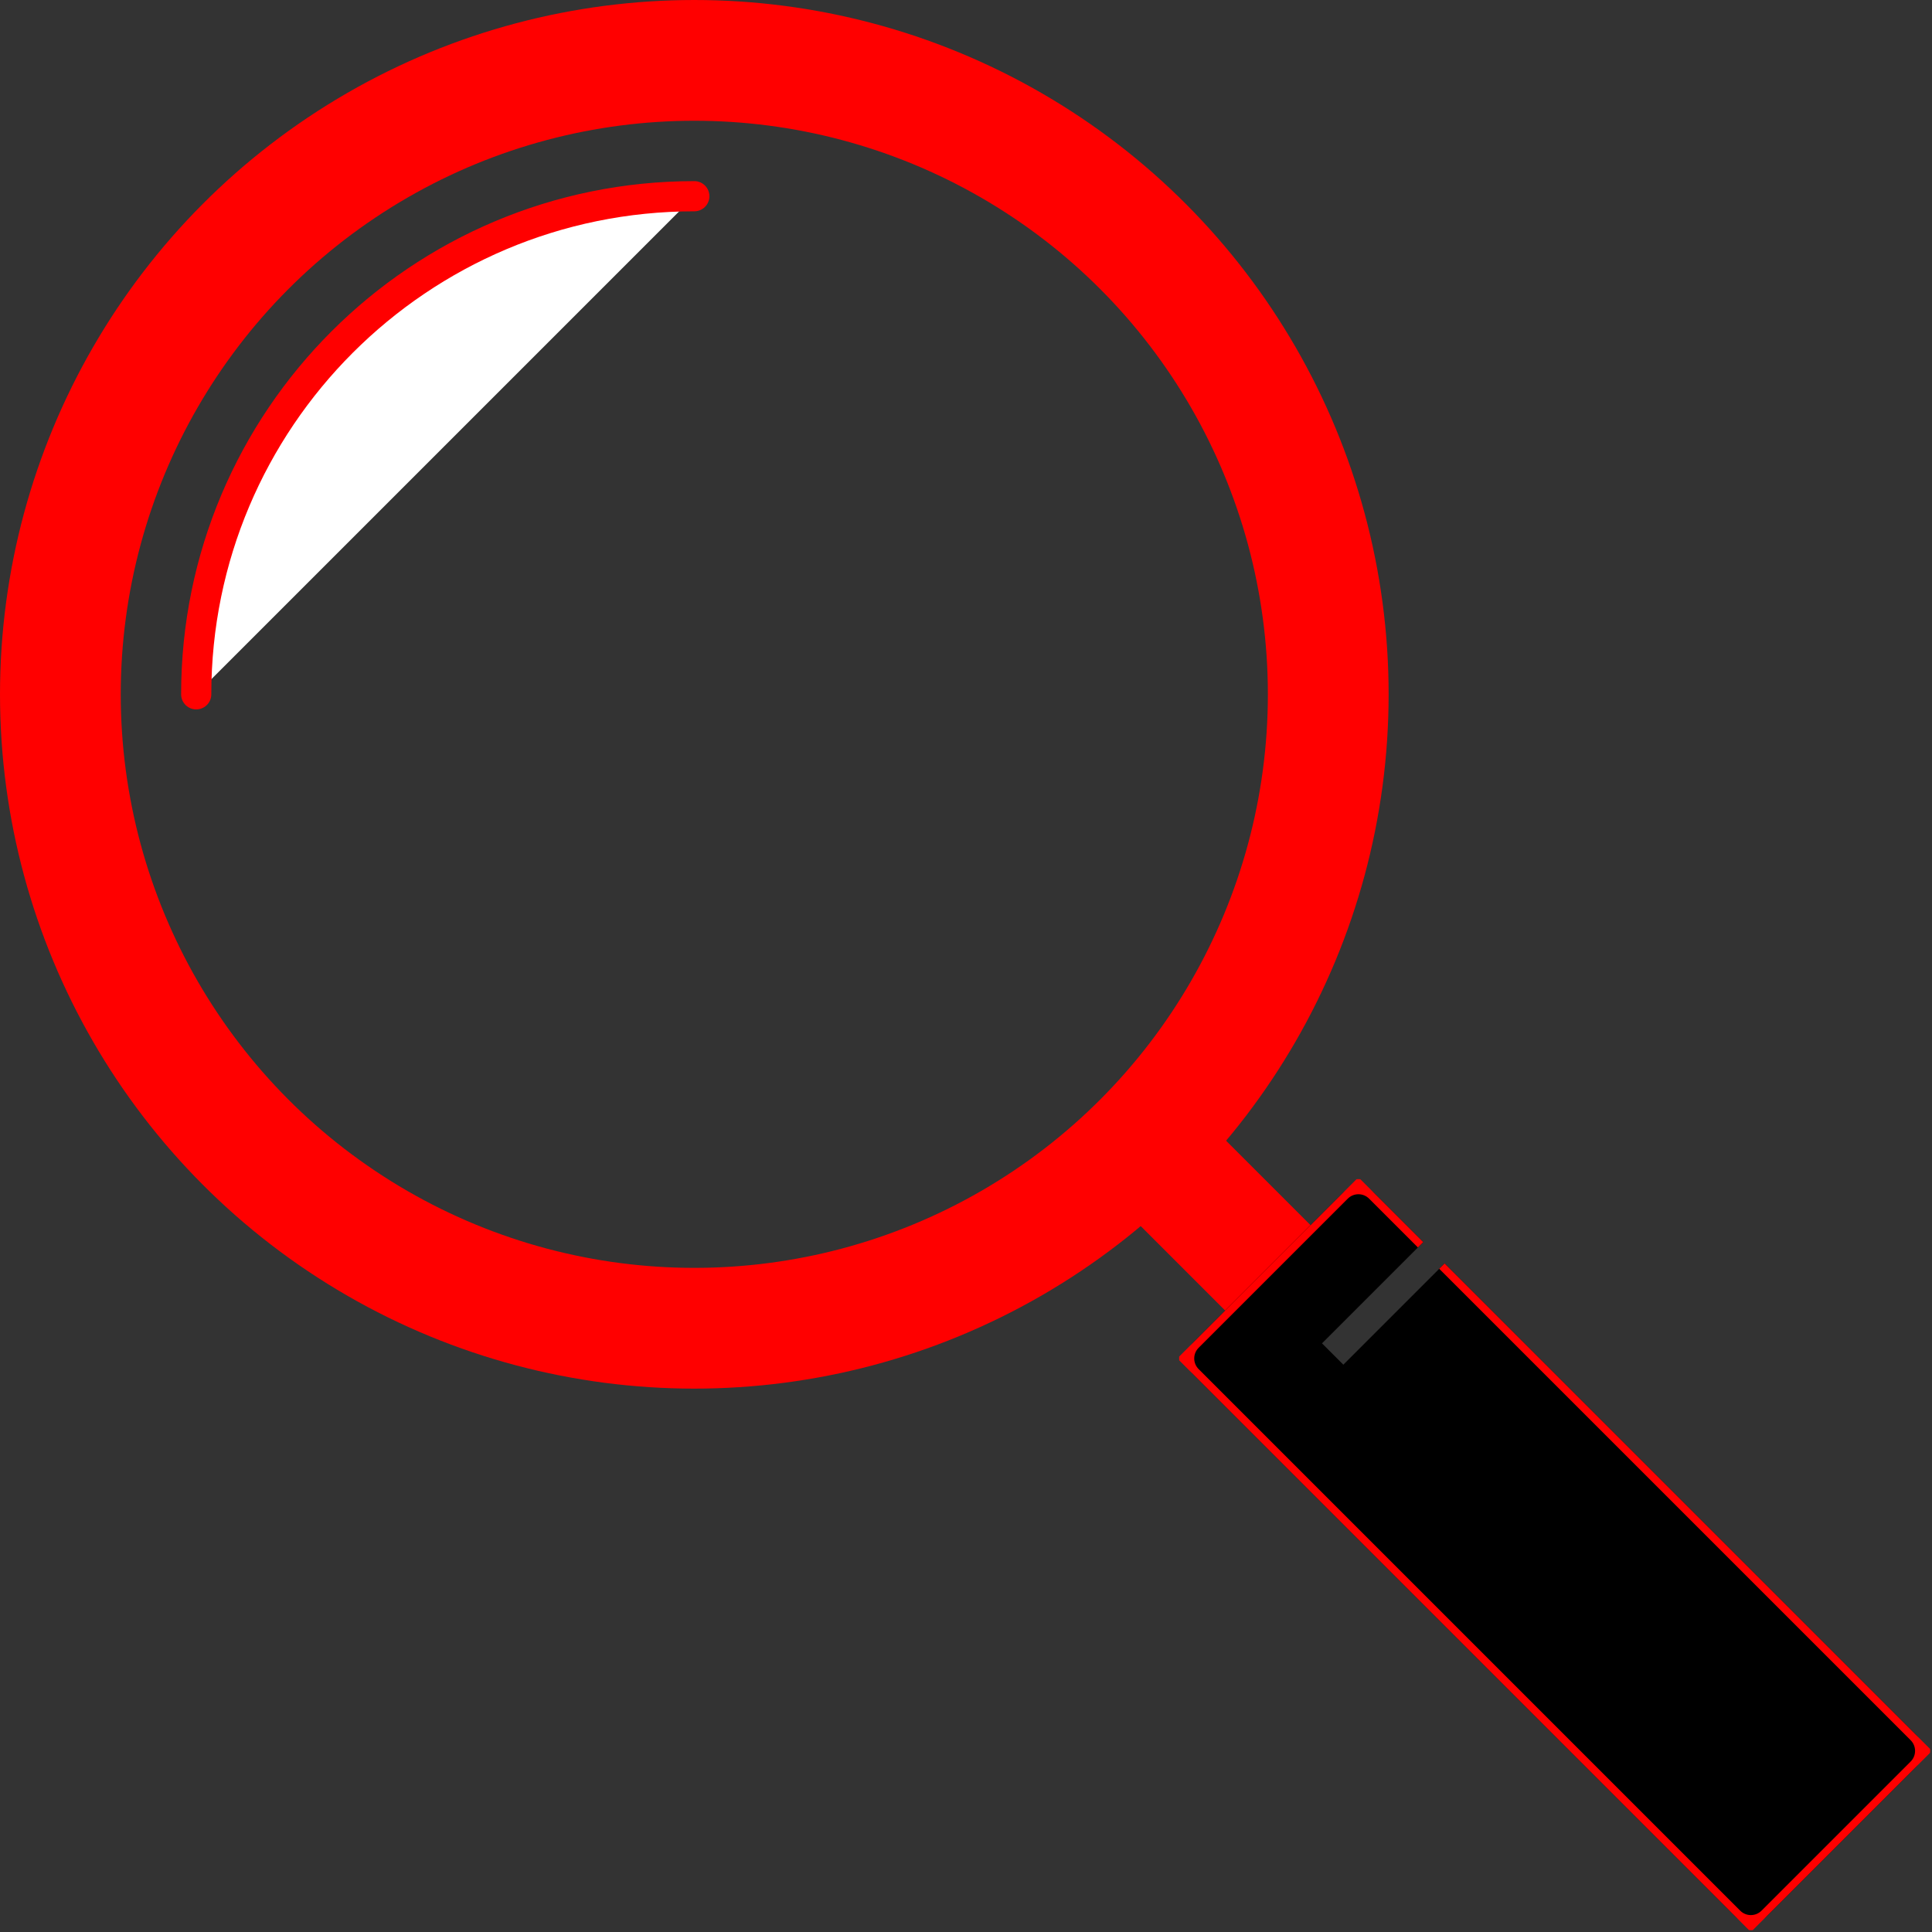 <svg xmlns="http://www.w3.org/2000/svg" class="iconic iconic-magnifying-glass" width="50" height="50" viewBox="0 0 128 128">
  <rect x="0" y="0" width="128" height="128" fill="#333333" stroke="none"/>
  <g class="iconic-metadata">
    <title>Magnifying Glass</title>
  </g>
  <defs>
    <clipPath id="iconic-size-lg-magnifying-glass-clip-0">
      <path d="M95.707 83.707l-6.707 6.707-1.414-1.414 6.707-6.707-4.293-4.293-12 12 38 38 12-12z" />
    </clipPath>
  </defs>
  <g class="iconic-magnifying-glass-lg iconic-container iconic-lg" data-width="128" data-height="128" display="inline">
    <path stroke="#ff0000" stroke-width="8" class="iconic-magnifying-glass-handle iconic-magnifying-glass-handle-connector iconic-property-stroke" d="M85 85l-7.912-7.912" fill="none" />
    <path stroke="#ff0000" d="M126.939 117.061l-9.879 9.879c-.586.586-1.536.586-2.121 0l-35.879-35.879c-.586-.586-.586-1.536 0-2.121l9.879-9.879c.586-.586 1.536-.586 2.121 0l35.879 35.879c.586.586.586 1.535 0 2.121z" clip-path="url(#iconic-size-lg-magnifying-glass-clip-0)"
    class="iconic-magnifying-glass-handle iconic-property-fill" />
    <circle stroke="#ff0000" stroke-width="8" cx="46" cy="46" r="42" class="iconic-magnifying-glass-rim iconic-property-stroke" fill="none" />
    <path fill="#fff" stroke="#ff0000" stroke-width="2" stroke-linecap="round" d="M13 46c0-18.225 14.775-33 33-33" class="iconic-magnifying-glass-reflection iconic-property-accent iconic-property-stroke" />
  </g>
  <g class="iconic-magnifying-glass-md iconic-container iconic-md" data-width="32" data-height="32" display="none" transform="scale(4)">
    <path fill="#ff0000" stroke="#ff0000" stroke-width="3" class="iconic-magnifying-glass-handle iconic-magnifying-glass-handle-connector iconic-property-stroke" d="M19.5 19.582l9.438 9.438" />
    <circle stroke="#ff0000" stroke-width="3" cx="12" cy="12" r="10.5" class="iconic-magnifying-glass-rim iconic-property-stroke" fill="none" />
    <path stroke="#ff0000" d="M23.646 20.354l-3.293 3.293c-.195.195-.195.512 0 .707l7.293 7.293c.195.195.512.195.707 0l3.293-3.293c.195-.195.195-.512 0-.707l-7.293-7.293c-.195-.195-.512-.195-.707 0z" class="iconic-magnifying-glass-handle iconic-property-fill" />
  </g>
  <g class="iconic-magnifying-glass-sm iconic-container iconic-sm" data-width="16" data-height="16" display="none" transform="scale(8)">
    <path stroke="#ff0000" stroke-width="3" stroke-linecap="round" class="iconic-magnifying-glass-handle iconic-property-stroke" d="M11 11l3.5 3.5" fill="none" />
    <circle stroke="#ff0000" stroke-width="2" cx="6.5" cy="6.5" r="5.5" class="iconic-magnifying-glass-rim iconic-property-stroke" fill="none" />
  </g>
</svg>
